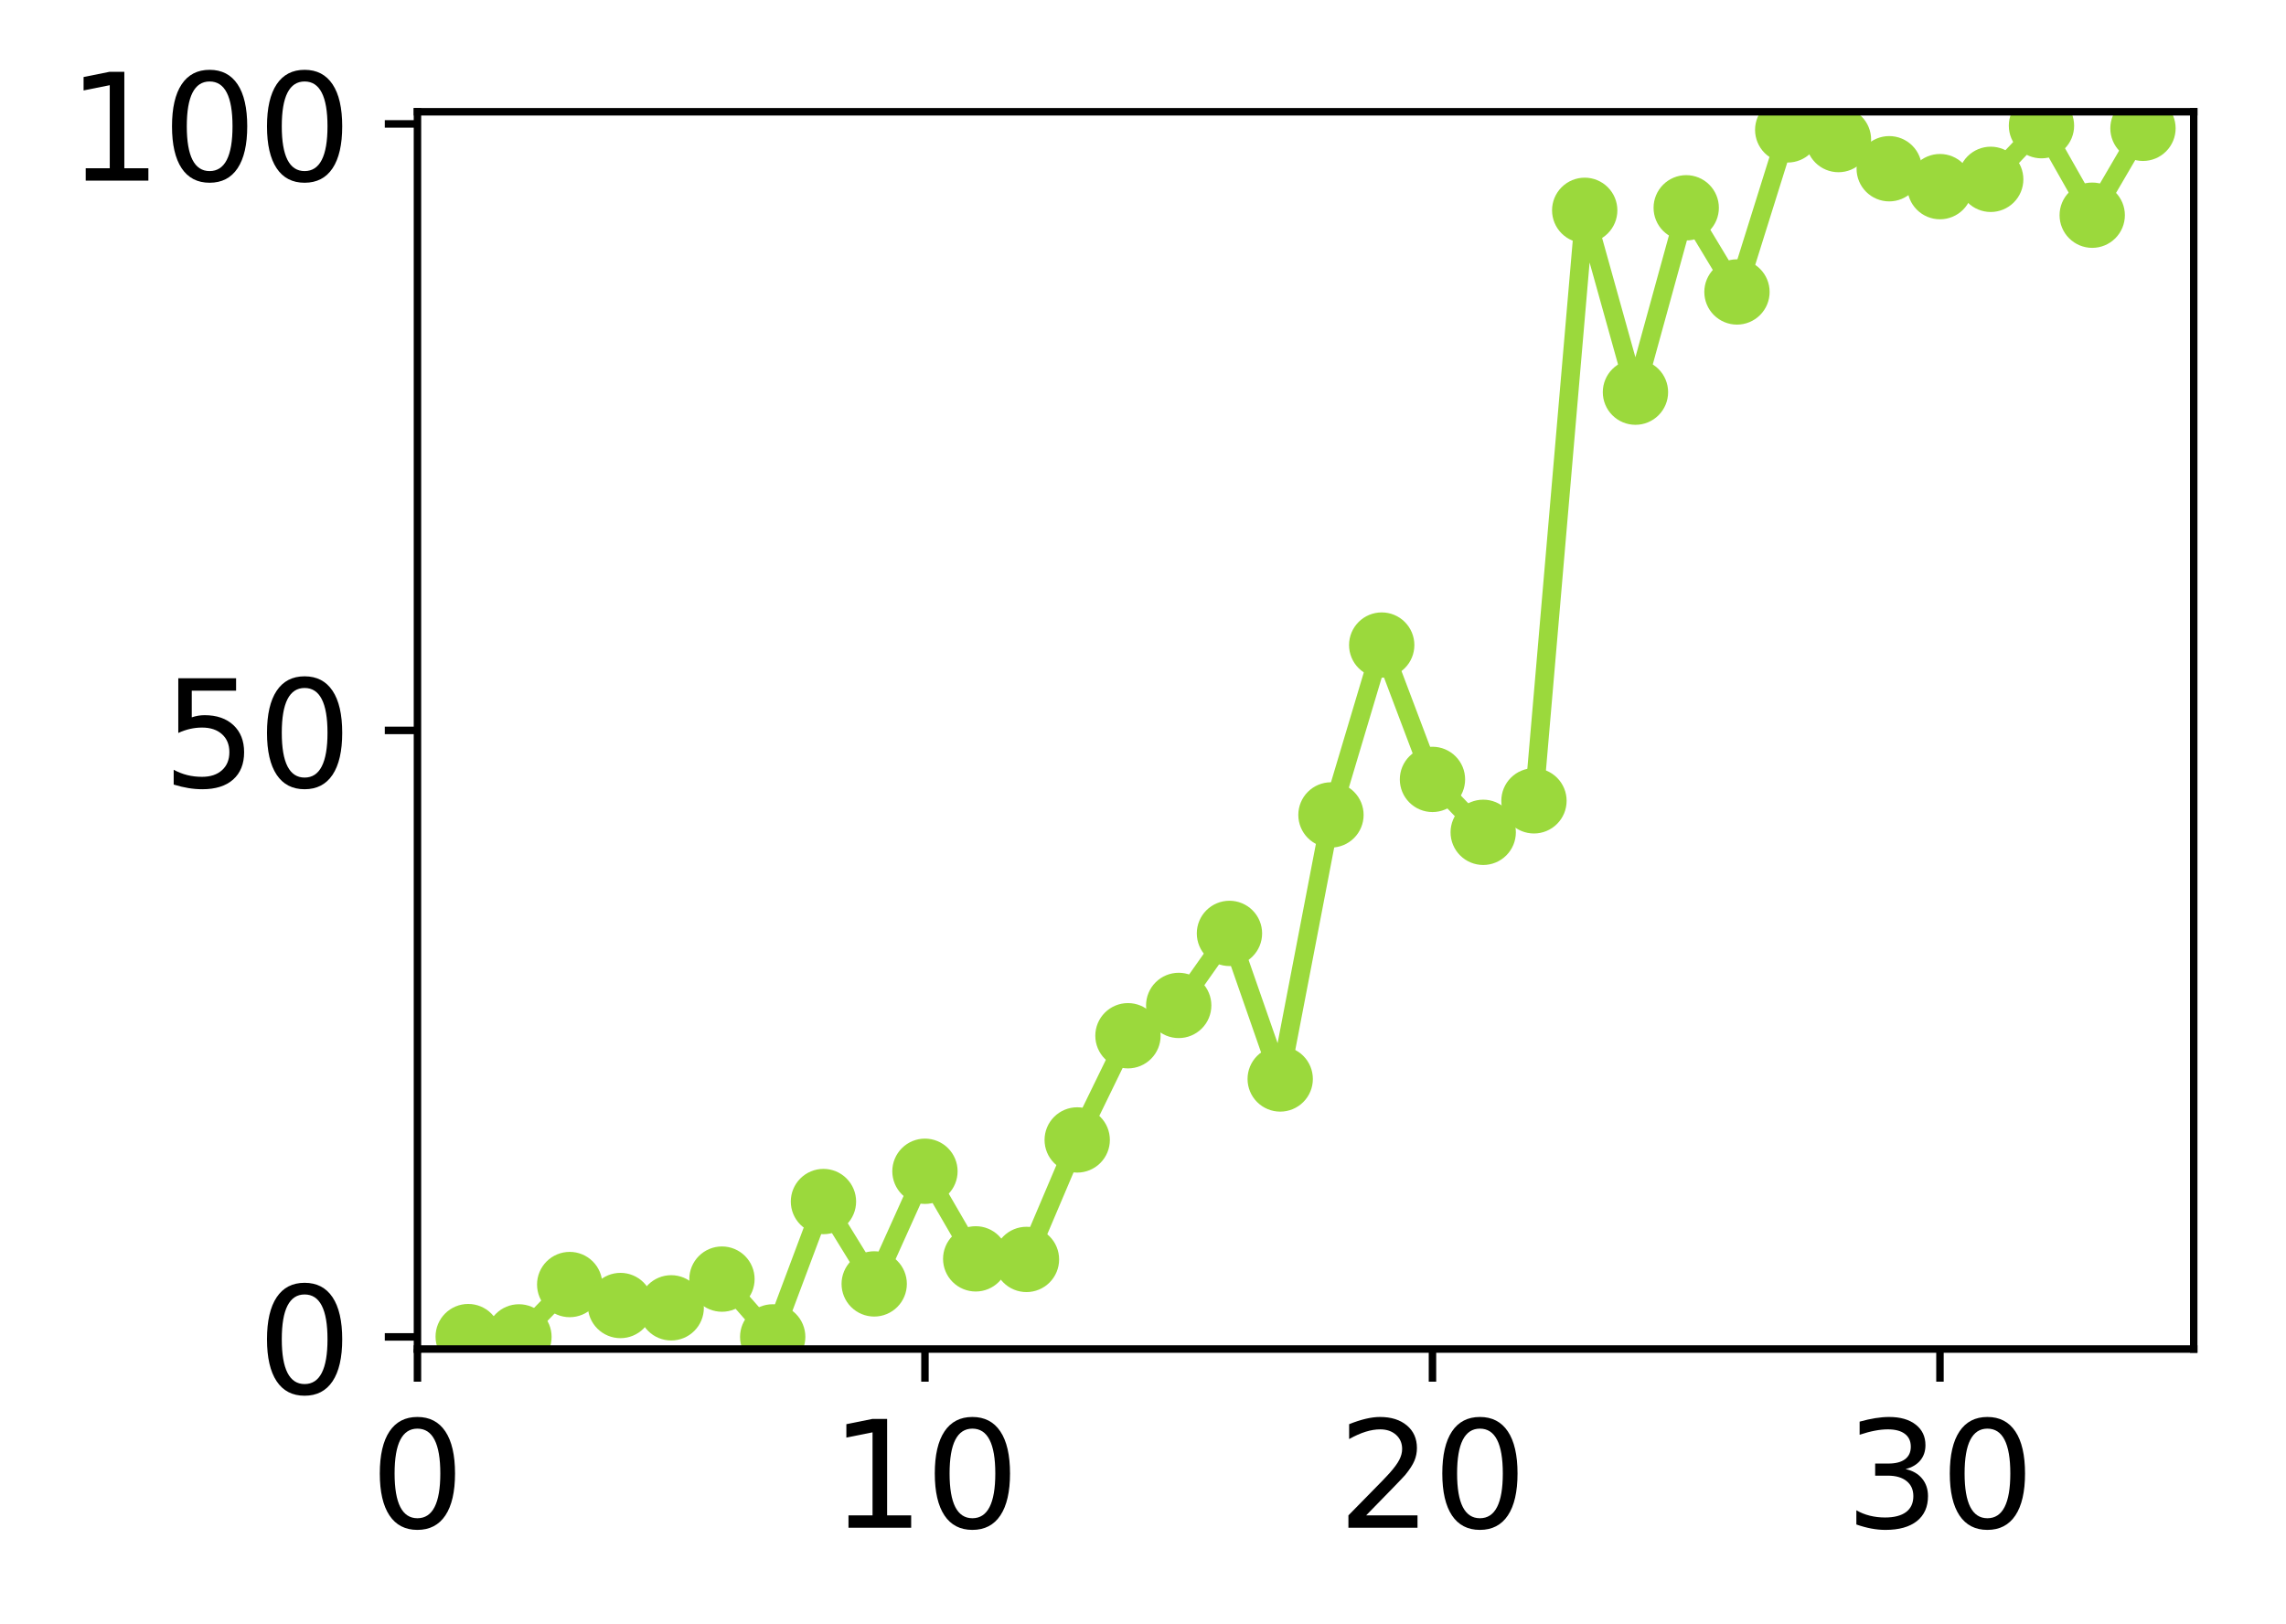 <?xml version="1.0" encoding="utf-8" standalone="no"?>
<!DOCTYPE svg PUBLIC "-//W3C//DTD SVG 1.1//EN"
  "http://www.w3.org/Graphics/SVG/1.1/DTD/svg11.dtd">
<!-- Created with matplotlib (http://matplotlib.org/) -->
<svg height="174pt" version="1.1" viewBox="0 0 245 174" width="245pt" xmlns="http://www.w3.org/2000/svg" xmlns:xlink="http://www.w3.org/1999/xlink">
 <defs>
  <style type="text/css">
*{stroke-linecap:butt;stroke-linejoin:round;}
  </style>
 </defs>
 <g id="figure_1">
  <g id="patch_1">
   <path d="M 0 174.263 
L 245.81 174.263 
L 245.81 0 
L 0 0 
z
" style="fill:#ffffff;"/>
  </g>
  <g id="axes_1">
   <g id="patch_2">
    <path d="M 44.74 144.578 
L 235.11 144.578 
L 235.11 11.979 
L 44.74 11.979 
z
" style="fill:#ffffff;"/>
   </g>
   <g id="matplotlib.axis_1">
    <g id="xtick_1">
     <g id="line2d_1">
      <defs>
       <path d="M 0 0 
L 0 3.5 
" id="m1c739a30dc" style="stroke:#000000;stroke-width:0.8;"/>
      </defs>
      <g>
       <use style="stroke:#000000;stroke-width:0.8;" x="44.74" xlink:href="#m1c739a30dc" y="144.578"/>
      </g>
     </g>
     <g id="text_1">
      <!-- 0 -->
      <defs>
       <path d="M 31.781 66.406 
Q 24.172 66.406 20.328 58.906 
Q 16.5 51.422 16.5 36.375 
Q 16.5 21.391 20.328 13.891 
Q 24.172 6.391 31.781 6.391 
Q 39.453 6.391 43.281 13.891 
Q 47.125 21.391 47.125 36.375 
Q 47.125 51.422 43.281 58.906 
Q 39.453 66.406 31.781 66.406 
z
M 31.781 74.219 
Q 44.047 74.219 50.516 64.516 
Q 56.984 54.828 56.984 36.375 
Q 56.984 17.969 50.516 8.266 
Q 44.047 -1.422 31.781 -1.422 
Q 19.531 -1.422 13.062 8.266 
Q 6.594 17.969 6.594 36.375 
Q 6.594 54.828 13.062 64.516 
Q 19.531 74.219 31.781 74.219 
z
" id="DejaVuSans-30"/>
      </defs>
      <g transform="translate(39.65 163.735)scale(0.16 -0.16)">
       <use xlink:href="#DejaVuSans-30"/>
      </g>
     </g>
    </g>
    <g id="xtick_2">
     <g id="line2d_2">
      <g>
       <use style="stroke:#000000;stroke-width:0.8;" x="99.131" xlink:href="#m1c739a30dc" y="144.578"/>
      </g>
     </g>
     <g id="text_2">
      <!-- 10 -->
      <defs>
       <path d="M 12.406 8.297 
L 28.516 8.297 
L 28.516 63.922 
L 10.984 60.406 
L 10.984 69.391 
L 28.422 72.906 
L 38.281 72.906 
L 38.281 8.297 
L 54.391 8.297 
L 54.391 0 
L 12.406 0 
z
" id="DejaVuSans-31"/>
      </defs>
      <g transform="translate(88.951 163.735)scale(0.16 -0.16)">
       <use xlink:href="#DejaVuSans-31"/>
       <use x="63.623" xlink:href="#DejaVuSans-30"/>
      </g>
     </g>
    </g>
    <g id="xtick_3">
     <g id="line2d_3">
      <g>
       <use style="stroke:#000000;stroke-width:0.8;" x="153.523" xlink:href="#m1c739a30dc" y="144.578"/>
      </g>
     </g>
     <g id="text_3">
      <!-- 20 -->
      <defs>
       <path d="M 19.188 8.297 
L 53.609 8.297 
L 53.609 0 
L 7.328 0 
L 7.328 8.297 
Q 12.938 14.109 22.625 23.891 
Q 32.328 33.688 34.812 36.531 
Q 39.547 41.844 41.422 45.531 
Q 43.312 49.219 43.312 52.781 
Q 43.312 58.594 39.234 62.25 
Q 35.156 65.922 28.609 65.922 
Q 23.969 65.922 18.812 64.312 
Q 13.672 62.703 7.812 59.422 
L 7.812 69.391 
Q 13.766 71.781 18.938 73 
Q 24.125 74.219 28.422 74.219 
Q 39.75 74.219 46.484 68.547 
Q 53.219 62.891 53.219 53.422 
Q 53.219 48.922 51.531 44.891 
Q 49.859 40.875 45.406 35.406 
Q 44.188 33.984 37.641 27.219 
Q 31.109 20.453 19.188 8.297 
z
" id="DejaVuSans-32"/>
      </defs>
      <g transform="translate(143.343 163.735)scale(0.16 -0.16)">
       <use xlink:href="#DejaVuSans-32"/>
       <use x="63.623" xlink:href="#DejaVuSans-30"/>
      </g>
     </g>
    </g>
    <g id="xtick_4">
     <g id="line2d_4">
      <g>
       <use style="stroke:#000000;stroke-width:0.8;" x="207.914" xlink:href="#m1c739a30dc" y="144.578"/>
      </g>
     </g>
     <g id="text_4">
      <!-- 30 -->
      <defs>
       <path d="M 40.578 39.312 
Q 47.656 37.797 51.625 33 
Q 55.609 28.219 55.609 21.188 
Q 55.609 10.406 48.188 4.484 
Q 40.766 -1.422 27.094 -1.422 
Q 22.516 -1.422 17.656 -0.516 
Q 12.797 0.391 7.625 2.203 
L 7.625 11.719 
Q 11.719 9.328 16.594 8.109 
Q 21.484 6.891 26.812 6.891 
Q 36.078 6.891 40.938 10.547 
Q 45.797 14.203 45.797 21.188 
Q 45.797 27.641 41.281 31.266 
Q 36.766 34.906 28.719 34.906 
L 20.219 34.906 
L 20.219 43.016 
L 29.109 43.016 
Q 36.375 43.016 40.234 45.922 
Q 44.094 48.828 44.094 54.297 
Q 44.094 59.906 40.109 62.906 
Q 36.141 65.922 28.719 65.922 
Q 24.656 65.922 20.016 65.031 
Q 15.375 64.156 9.812 62.312 
L 9.812 71.094 
Q 15.438 72.656 20.344 73.438 
Q 25.25 74.219 29.594 74.219 
Q 40.828 74.219 47.359 69.109 
Q 53.906 64.016 53.906 55.328 
Q 53.906 49.266 50.438 45.094 
Q 46.969 40.922 40.578 39.312 
z
" id="DejaVuSans-33"/>
      </defs>
      <g transform="translate(197.734 163.735)scale(0.16 -0.16)">
       <use xlink:href="#DejaVuSans-33"/>
       <use x="63.623" xlink:href="#DejaVuSans-30"/>
      </g>
     </g>
    </g>
   </g>
   <g id="matplotlib.axis_2">
    <g id="ytick_1">
     <g id="line2d_5">
      <defs>
       <path d="M 0 0 
L -3.5 0 
" id="m8450d26617" style="stroke:#000000;stroke-width:0.8;"/>
      </defs>
      <g>
       <use style="stroke:#000000;stroke-width:0.8;" x="44.74" xlink:href="#m8450d26617" y="143.278"/>
      </g>
     </g>
     <g id="text_5">
      <!-- 0 -->
      <g transform="translate(27.56 149.356)scale(0.16 -0.16)">
       <use xlink:href="#DejaVuSans-30"/>
      </g>
     </g>
    </g>
    <g id="ytick_2">
     <g id="line2d_6">
      <g>
       <use style="stroke:#000000;stroke-width:0.8;" x="44.74" xlink:href="#m8450d26617" y="78.278"/>
      </g>
     </g>
     <g id="text_6">
      <!-- 50 -->
      <defs>
       <path d="M 10.797 72.906 
L 49.516 72.906 
L 49.516 64.594 
L 19.828 64.594 
L 19.828 46.734 
Q 21.969 47.469 24.109 47.828 
Q 26.266 48.188 28.422 48.188 
Q 40.625 48.188 47.75 41.5 
Q 54.891 34.812 54.891 23.391 
Q 54.891 11.625 47.562 5.094 
Q 40.234 -1.422 26.906 -1.422 
Q 22.312 -1.422 17.547 -0.641 
Q 12.797 0.141 7.719 1.703 
L 7.719 11.625 
Q 12.109 9.234 16.797 8.062 
Q 21.484 6.891 26.703 6.891 
Q 35.156 6.891 40.078 11.328 
Q 45.016 15.766 45.016 23.391 
Q 45.016 31 40.078 35.438 
Q 35.156 39.891 26.703 39.891 
Q 22.75 39.891 18.812 39.016 
Q 14.891 38.141 10.797 36.281 
z
" id="DejaVuSans-35"/>
      </defs>
      <g transform="translate(17.38 84.357)scale(0.16 -0.16)">
       <use xlink:href="#DejaVuSans-35"/>
       <use x="63.623" xlink:href="#DejaVuSans-30"/>
      </g>
     </g>
    </g>
    <g id="ytick_3">
     <g id="line2d_7">
      <g>
       <use style="stroke:#000000;stroke-width:0.8;" x="44.74" xlink:href="#m8450d26617" y="13.279"/>
      </g>
     </g>
     <g id="text_7">
      <!-- 100 -->
      <g transform="translate(7.2 19.358)scale(0.16 -0.16)">
       <use xlink:href="#DejaVuSans-31"/>
       <use x="63.623" xlink:href="#DejaVuSans-30"/>
       <use x="127.246" xlink:href="#DejaVuSans-30"/>
      </g>
     </g>
    </g>
   </g>
   <g id="line2d_8">
    <path clip-path="url(#pa1dae74495)" d="M 50.179 143.247 
L 55.618 143.278 
L 61.057 137.667 
L 66.497 139.915 
L 71.936 140.164 
L 77.375 137.085 
L 82.814 143.278 
L 88.253 128.772 
L 93.692 137.599 
L 99.131 125.528 
L 104.571 134.915 
L 110.01 134.976 
L 115.449 122.17 
L 120.888 111.003 
L 126.327 107.754 
L 131.766 100.035 
L 137.205 115.636 
L 142.645 87.338 
L 148.084 69.133 
L 153.523 83.53 
L 158.962 89.202 
L 164.401 85.827 
L 169.84 22.541 
L 175.279 42.029 
L 180.719 22.27 
L 186.158 31.29 
L 191.597 13.92 
L 197.036 14.958 
L 202.475 18.084 
L 207.914 20.002 
L 213.353 19.22 
L 218.793 13.47 
L 224.232 23.064 
L 229.671 13.752 
" style="fill:none;stroke:#9bd93c;stroke-linecap:square;stroke-width:2;"/>
    <defs>
     <path d="M 0 3 
C 0.796 3 1.559 2.684 2.121 2.121 
C 2.684 1.559 3 0.796 3 0 
C 3 -0.796 2.684 -1.559 2.121 -2.121 
C 1.559 -2.684 0.796 -3 0 -3 
C -0.796 -3 -1.559 -2.684 -2.121 -2.121 
C -2.684 -1.559 -3 -0.796 -3 0 
C -3 0.796 -2.684 1.559 -2.121 2.121 
C -1.559 2.684 -0.796 3 0 3 
z
" id="maad31de40d" style="stroke:#9bd93c;"/>
    </defs>
    <g clip-path="url(#pa1dae74495)">
     <use style="fill:#9bd93c;stroke:#9bd93c;" x="50.179" xlink:href="#maad31de40d" y="143.247"/>
     <use style="fill:#9bd93c;stroke:#9bd93c;" x="55.618" xlink:href="#maad31de40d" y="143.278"/>
     <use style="fill:#9bd93c;stroke:#9bd93c;" x="61.057" xlink:href="#maad31de40d" y="137.667"/>
     <use style="fill:#9bd93c;stroke:#9bd93c;" x="66.497" xlink:href="#maad31de40d" y="139.915"/>
     <use style="fill:#9bd93c;stroke:#9bd93c;" x="71.936" xlink:href="#maad31de40d" y="140.164"/>
     <use style="fill:#9bd93c;stroke:#9bd93c;" x="77.375" xlink:href="#maad31de40d" y="137.085"/>
     <use style="fill:#9bd93c;stroke:#9bd93c;" x="82.814" xlink:href="#maad31de40d" y="143.278"/>
     <use style="fill:#9bd93c;stroke:#9bd93c;" x="88.253" xlink:href="#maad31de40d" y="128.772"/>
     <use style="fill:#9bd93c;stroke:#9bd93c;" x="93.692" xlink:href="#maad31de40d" y="137.599"/>
     <use style="fill:#9bd93c;stroke:#9bd93c;" x="99.131" xlink:href="#maad31de40d" y="125.528"/>
     <use style="fill:#9bd93c;stroke:#9bd93c;" x="104.571" xlink:href="#maad31de40d" y="134.915"/>
     <use style="fill:#9bd93c;stroke:#9bd93c;" x="110.01" xlink:href="#maad31de40d" y="134.976"/>
     <use style="fill:#9bd93c;stroke:#9bd93c;" x="115.449" xlink:href="#maad31de40d" y="122.17"/>
     <use style="fill:#9bd93c;stroke:#9bd93c;" x="120.888" xlink:href="#maad31de40d" y="111.003"/>
     <use style="fill:#9bd93c;stroke:#9bd93c;" x="126.327" xlink:href="#maad31de40d" y="107.754"/>
     <use style="fill:#9bd93c;stroke:#9bd93c;" x="131.766" xlink:href="#maad31de40d" y="100.035"/>
     <use style="fill:#9bd93c;stroke:#9bd93c;" x="137.205" xlink:href="#maad31de40d" y="115.636"/>
     <use style="fill:#9bd93c;stroke:#9bd93c;" x="142.645" xlink:href="#maad31de40d" y="87.338"/>
     <use style="fill:#9bd93c;stroke:#9bd93c;" x="148.084" xlink:href="#maad31de40d" y="69.133"/>
     <use style="fill:#9bd93c;stroke:#9bd93c;" x="153.523" xlink:href="#maad31de40d" y="83.53"/>
     <use style="fill:#9bd93c;stroke:#9bd93c;" x="158.962" xlink:href="#maad31de40d" y="89.202"/>
     <use style="fill:#9bd93c;stroke:#9bd93c;" x="164.401" xlink:href="#maad31de40d" y="85.827"/>
     <use style="fill:#9bd93c;stroke:#9bd93c;" x="169.84" xlink:href="#maad31de40d" y="22.541"/>
     <use style="fill:#9bd93c;stroke:#9bd93c;" x="175.279" xlink:href="#maad31de40d" y="42.029"/>
     <use style="fill:#9bd93c;stroke:#9bd93c;" x="180.719" xlink:href="#maad31de40d" y="22.27"/>
     <use style="fill:#9bd93c;stroke:#9bd93c;" x="186.158" xlink:href="#maad31de40d" y="31.29"/>
     <use style="fill:#9bd93c;stroke:#9bd93c;" x="191.597" xlink:href="#maad31de40d" y="13.92"/>
     <use style="fill:#9bd93c;stroke:#9bd93c;" x="197.036" xlink:href="#maad31de40d" y="14.958"/>
     <use style="fill:#9bd93c;stroke:#9bd93c;" x="202.475" xlink:href="#maad31de40d" y="18.084"/>
     <use style="fill:#9bd93c;stroke:#9bd93c;" x="207.914" xlink:href="#maad31de40d" y="20.002"/>
     <use style="fill:#9bd93c;stroke:#9bd93c;" x="213.353" xlink:href="#maad31de40d" y="19.22"/>
     <use style="fill:#9bd93c;stroke:#9bd93c;" x="218.793" xlink:href="#maad31de40d" y="13.47"/>
     <use style="fill:#9bd93c;stroke:#9bd93c;" x="224.232" xlink:href="#maad31de40d" y="23.064"/>
     <use style="fill:#9bd93c;stroke:#9bd93c;" x="229.671" xlink:href="#maad31de40d" y="13.752"/>
    </g>
   </g>
   <g id="patch_3">
    <path d="M 44.74 144.578 
L 44.74 11.979 
" style="fill:none;stroke:#000000;stroke-linecap:square;stroke-linejoin:miter;stroke-width:0.8;"/>
   </g>
   <g id="patch_4">
    <path d="M 235.11 144.578 
L 235.11 11.979 
" style="fill:none;stroke:#000000;stroke-linecap:square;stroke-linejoin:miter;stroke-width:0.8;"/>
   </g>
   <g id="patch_5">
    <path d="M 44.74 144.578 
L 235.11 144.578 
" style="fill:none;stroke:#000000;stroke-linecap:square;stroke-linejoin:miter;stroke-width:0.8;"/>
   </g>
   <g id="patch_6">
    <path d="M 44.74 11.979 
L 235.11 11.979 
" style="fill:none;stroke:#000000;stroke-linecap:square;stroke-linejoin:miter;stroke-width:0.8;"/>
   </g>
  </g>
 </g>
 <defs>
  <clipPath id="pa1dae74495">
   <rect height="132.599" width="190.37" x="44.74" y="11.979"/>
  </clipPath>
 </defs>
</svg>
